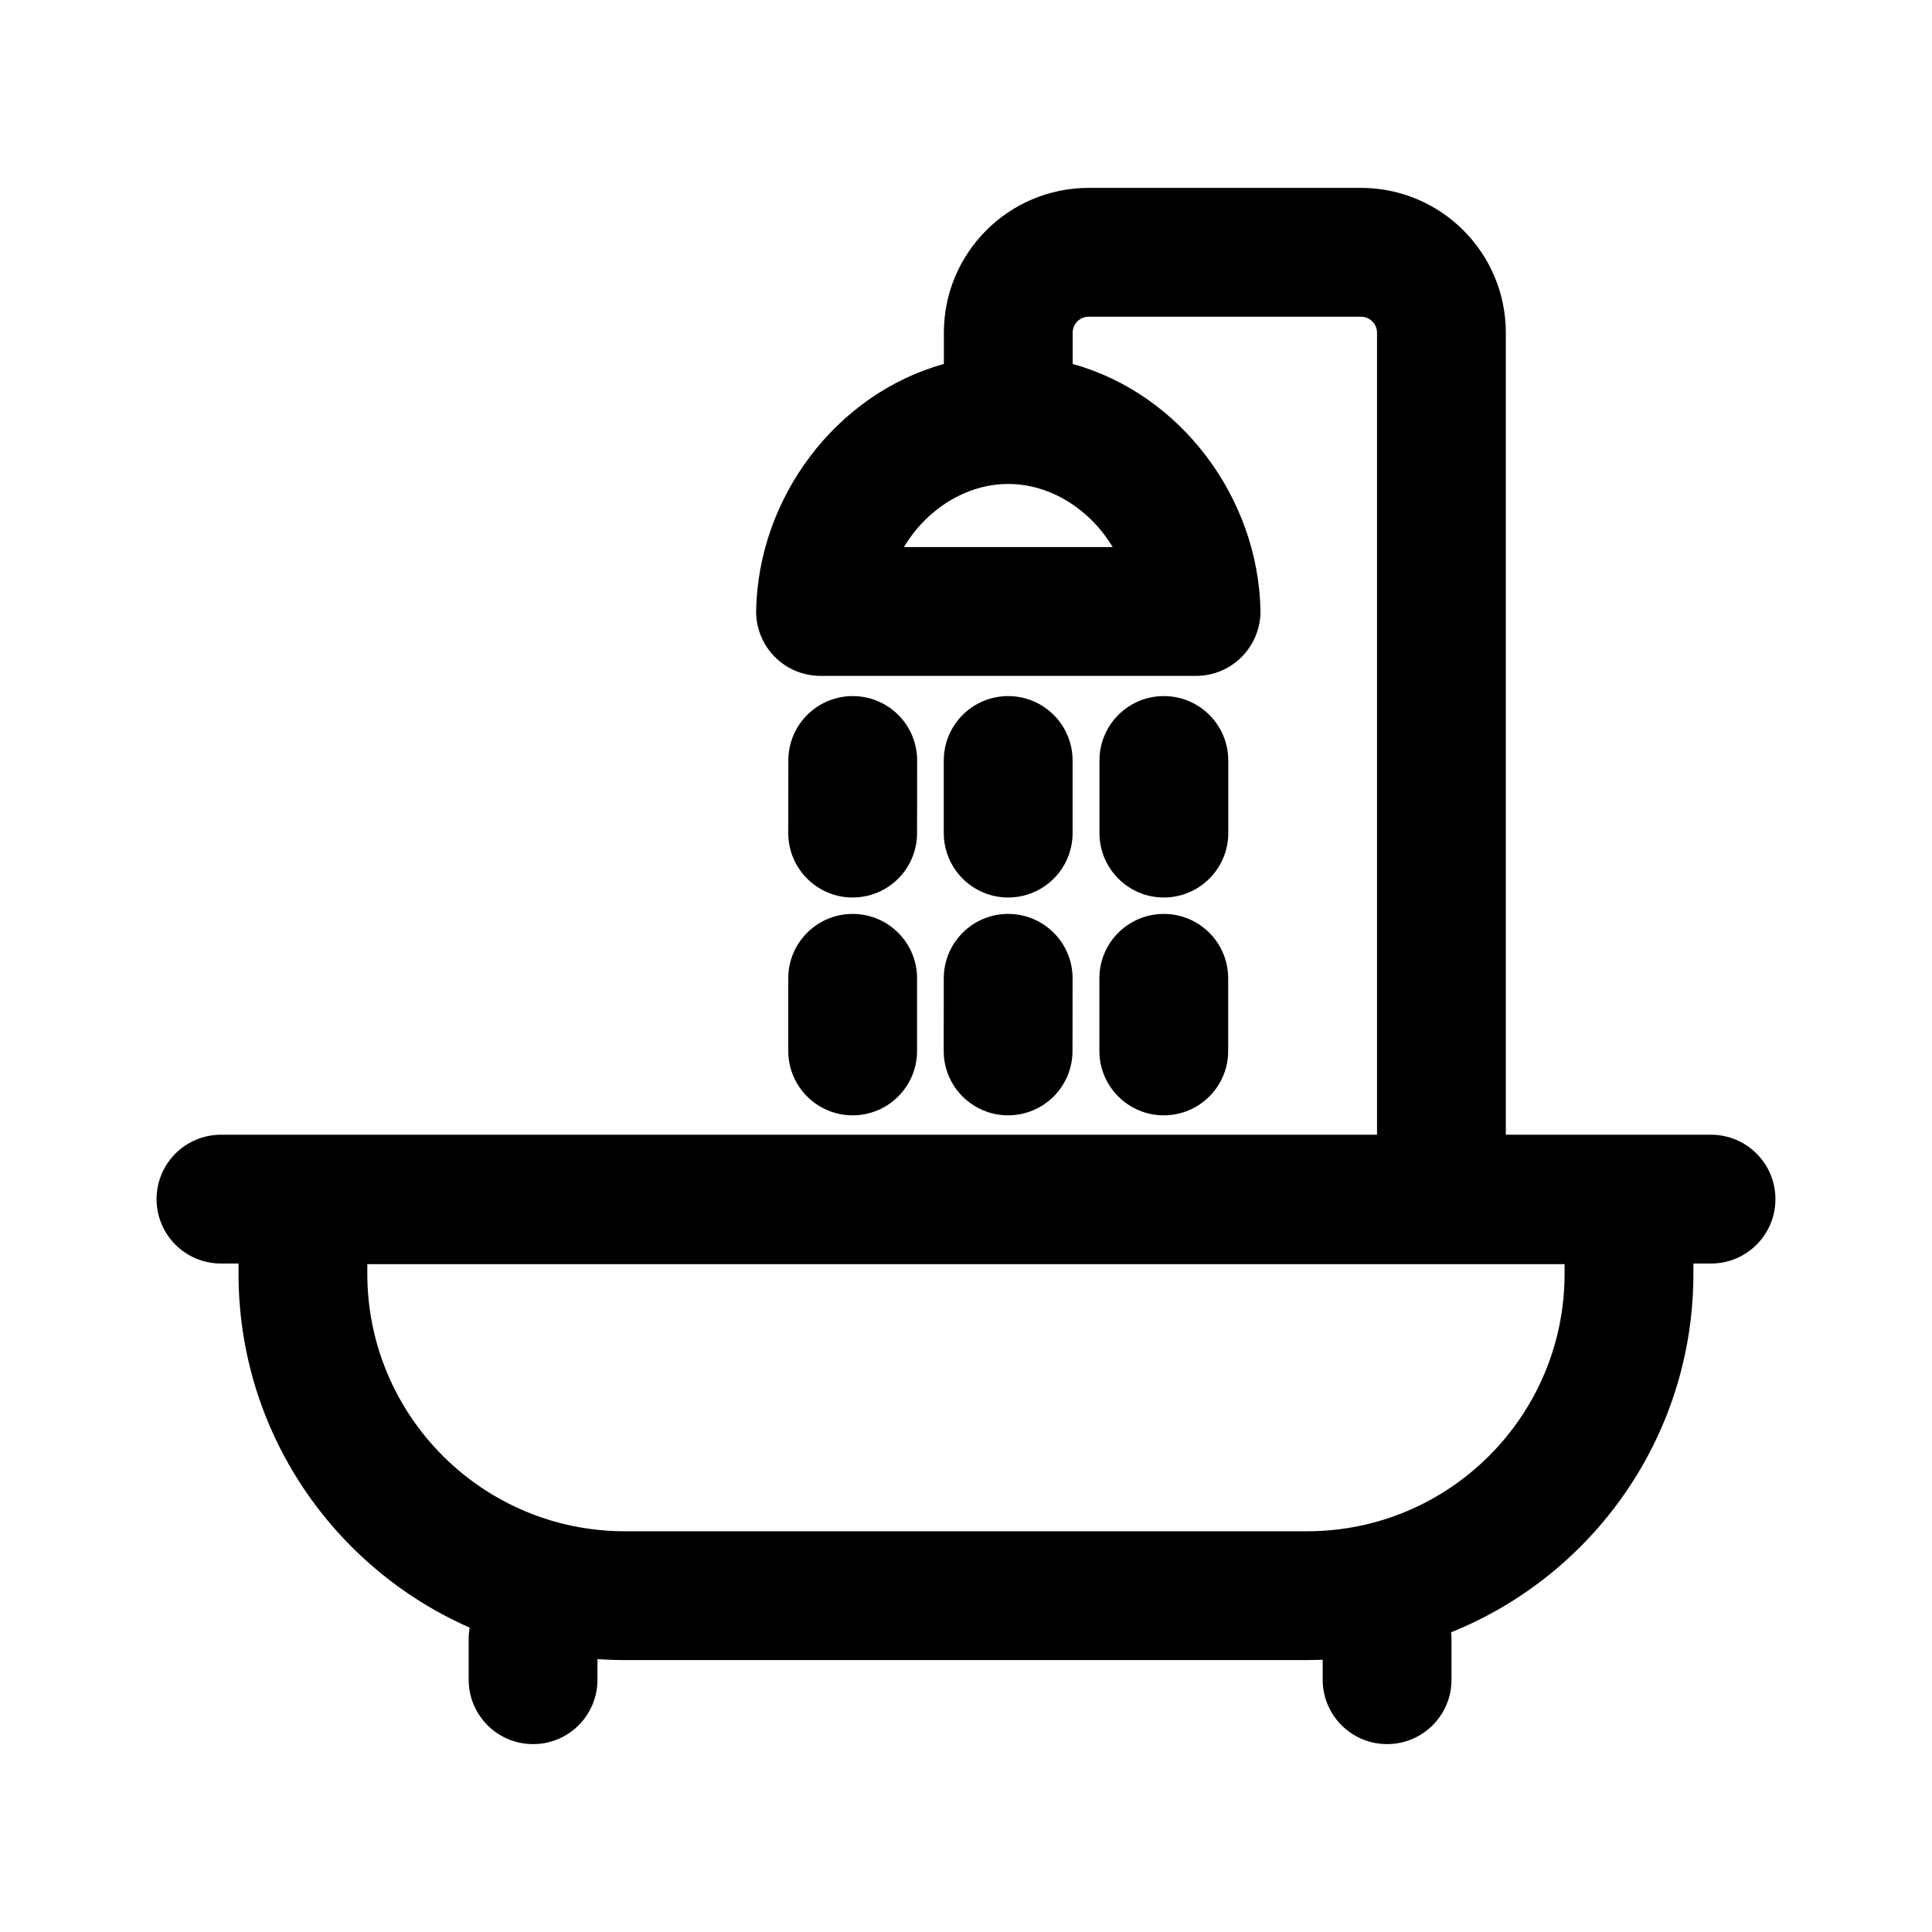<svg width="100%" height="100%" viewBox="0 0 24 24" fill="none" xmlns="http://www.w3.org/2000/svg">
<path fill-rule="evenodd" clip-rule="evenodd" d="M11.725 4.134C11.725 3.14 12.53 2.334 13.525 2.334H16.906C17.9 2.334 18.706 3.14 18.706 4.134V14.096H21.255C21.697 14.096 22.055 14.454 22.055 14.896C22.055 15.338 21.697 15.696 21.255 15.696H21.036V15.822C21.036 17.84 19.791 19.567 18.026 20.277C18.03 20.305 18.031 20.335 18.031 20.365V20.866C18.031 21.308 17.673 21.666 17.231 21.666C16.789 21.666 16.431 21.308 16.431 20.866V20.618C16.366 20.62 16.301 20.622 16.236 20.622H7.763C7.648 20.622 7.535 20.618 7.422 20.61V20.866C7.422 21.308 7.064 21.666 6.622 21.666C6.18 21.666 5.822 21.308 5.822 20.866V20.365C5.822 20.315 5.826 20.266 5.835 20.219C4.144 19.476 2.963 17.787 2.963 15.822V15.696H2.745C2.303 15.696 1.945 15.338 1.945 14.896C1.945 14.454 2.303 14.096 2.745 14.096H17.106V4.134C17.106 4.024 17.016 3.934 16.906 3.934H13.525C13.414 3.934 13.325 4.024 13.325 4.134V4.521C14.671 4.895 15.628 6.185 15.658 7.579C15.662 7.794 15.58 8.002 15.429 8.156C15.279 8.31 15.073 8.396 14.858 8.396H10.193C9.977 8.396 9.771 8.31 9.621 8.156C9.47 8.002 9.388 7.794 9.393 7.579C9.422 6.185 10.379 4.896 11.725 4.521V4.134ZM13.822 6.796H11.229C11.508 6.328 12.001 6.012 12.525 6.012C13.049 6.012 13.542 6.328 13.822 6.796ZM11.393 9.447C11.393 9.005 11.035 8.647 10.593 8.647C10.151 8.647 9.793 9.005 9.793 9.446L9.792 10.349C9.792 10.79 10.15 11.149 10.592 11.149C11.034 11.149 11.392 10.791 11.392 10.349L11.393 9.447ZM11.392 12.153C11.392 11.711 11.034 11.353 10.592 11.353C10.15 11.353 9.792 11.711 9.792 12.153L9.792 13.055C9.792 13.497 10.15 13.855 10.592 13.855C11.034 13.855 11.392 13.497 11.392 13.055L11.392 12.153ZM12.524 8.647C12.966 8.647 13.324 9.005 13.324 9.447L13.324 10.349C13.324 10.791 12.966 11.149 12.524 11.149C12.082 11.149 11.724 10.79 11.724 10.349L11.724 9.446C11.724 9.005 12.083 8.647 12.524 8.647ZM12.524 11.353C12.966 11.353 13.324 11.711 13.324 12.153L13.323 13.055C13.323 13.497 12.965 13.855 12.523 13.855C12.081 13.855 11.723 13.497 11.723 13.055L11.724 12.153C11.724 11.711 12.082 11.353 12.524 11.353ZM15.258 9.447C15.258 9.005 14.9 8.647 14.458 8.647C14.016 8.647 13.658 9.005 13.658 9.446L13.658 10.349C13.658 10.79 14.016 11.149 14.457 11.149C14.899 11.149 15.258 10.791 15.258 10.349L15.258 9.447ZM15.257 12.153C15.257 11.711 14.899 11.353 14.457 11.353C14.016 11.353 13.657 11.711 13.657 12.153L13.657 13.055C13.657 13.497 14.015 13.855 14.457 13.855C14.899 13.855 15.257 13.497 15.257 13.055L15.257 12.153ZM4.563 15.704V15.822C4.563 17.589 5.996 19.022 7.763 19.022H16.236C18.003 19.022 19.436 17.589 19.436 15.822V15.704H4.563Z" fill="black"/>
</svg>
